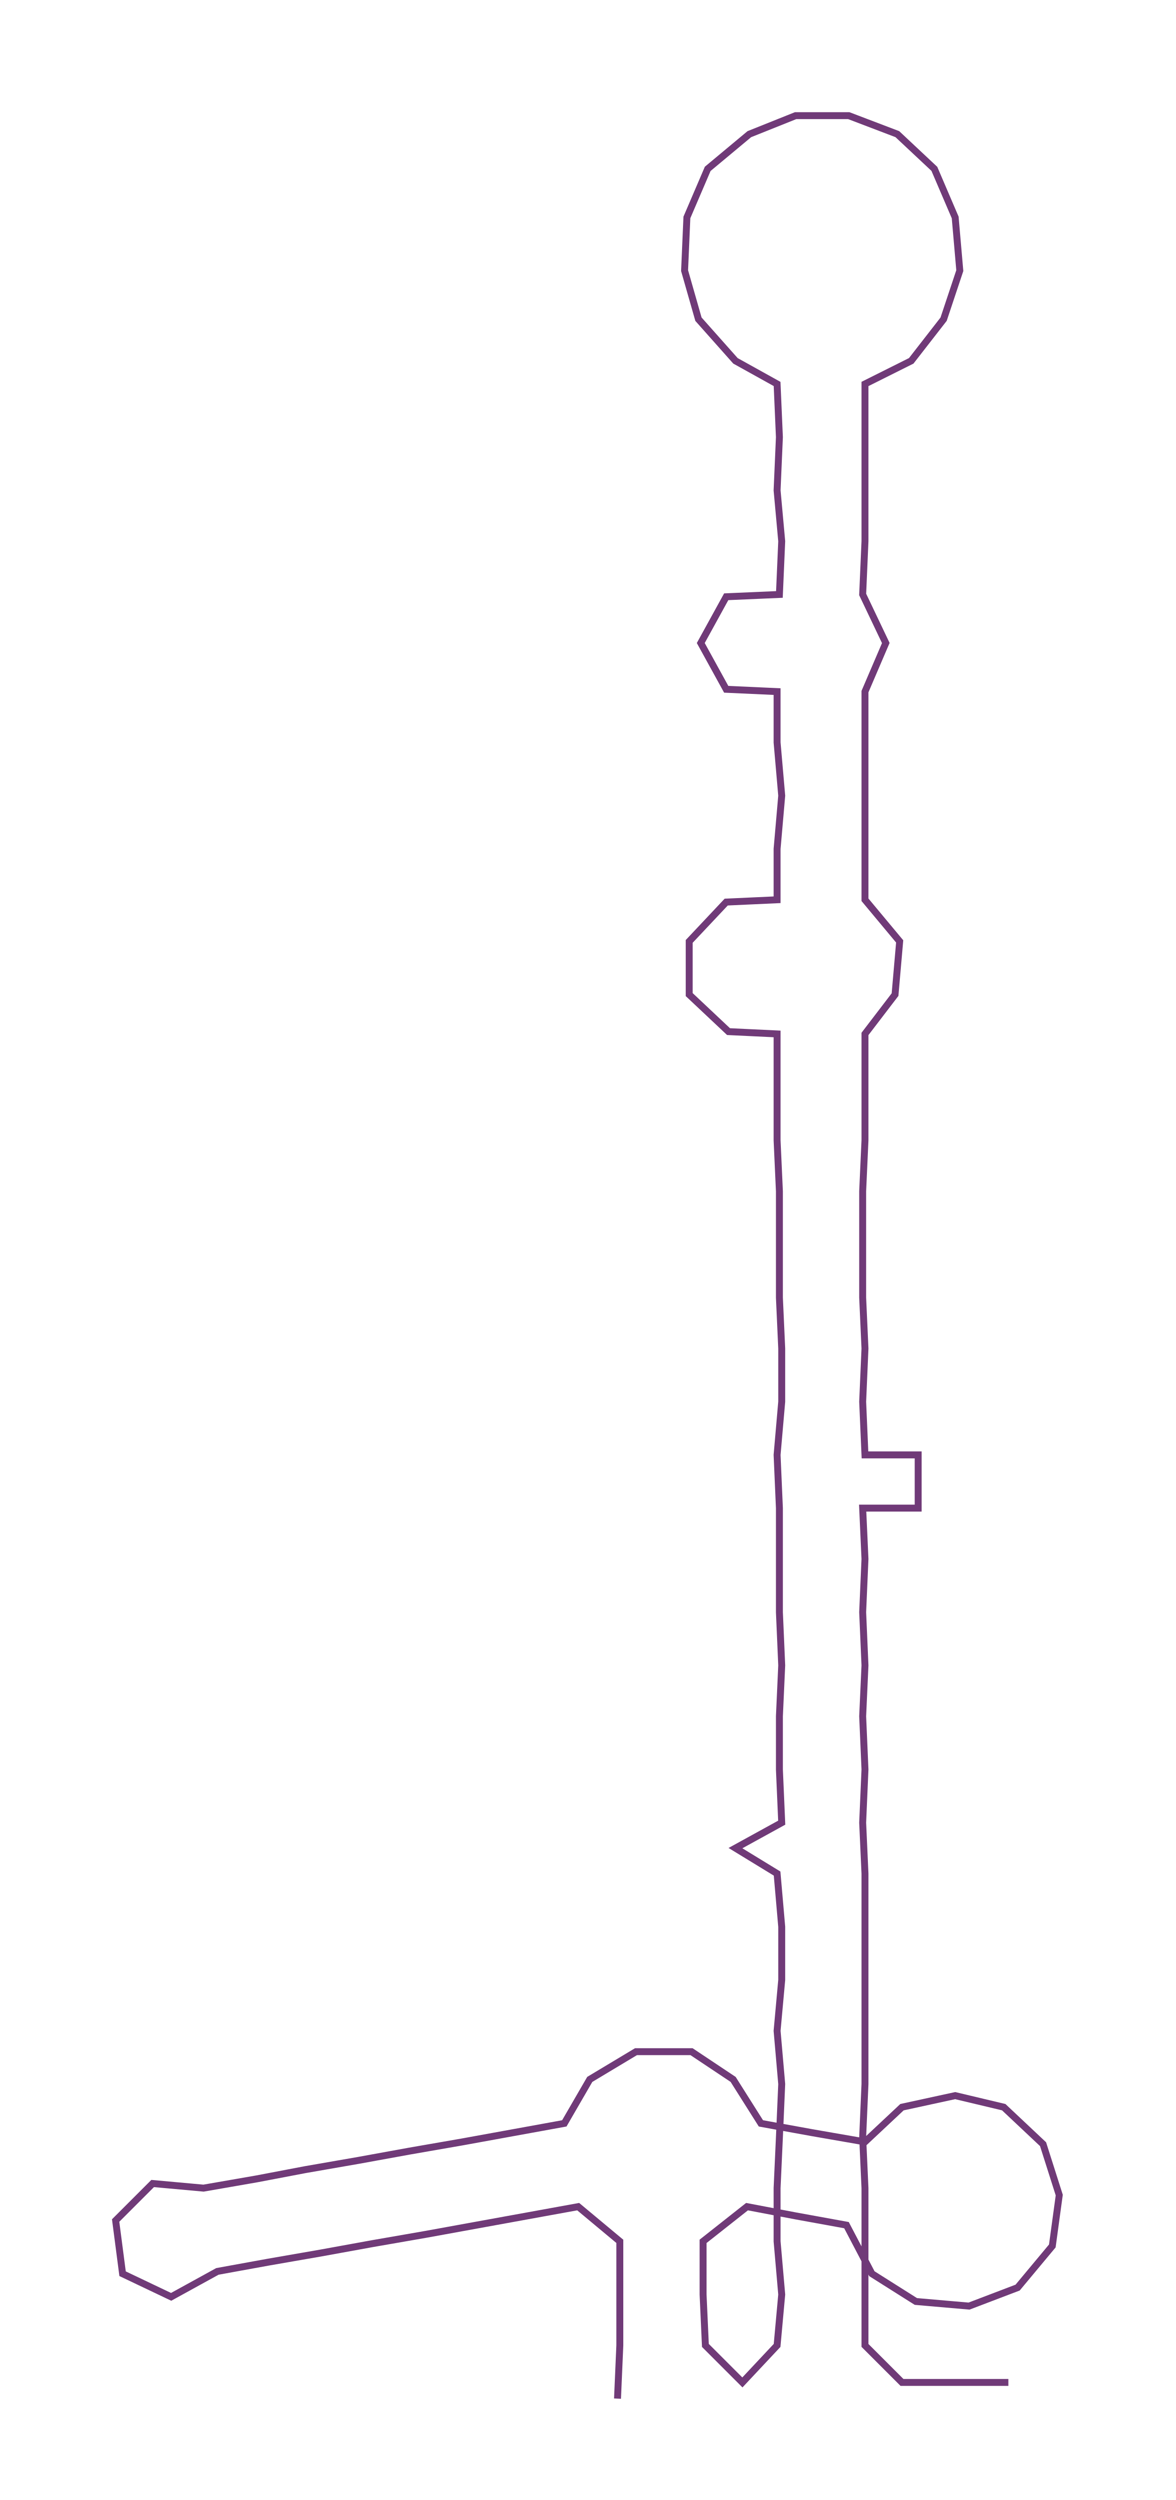 <ns0:svg xmlns:ns0="http://www.w3.org/2000/svg" width="141.126px" height="300px" viewBox="0 0 508.48 1080.91"><ns0:path style="stroke:#703a78;stroke-width:3px;fill:none;" d="M267 1037 L267 1037 L268 1014 L268 992 L268 969 L250 954 L228 958 L206 962 L184 966 L161 970 L139 974 L116 978 L94 982 L74 993 L53 983 L50 960 L66 944 L88 946 L111 942 L132 938 L155 934 L177 930 L200 926 L222 922 L244 918 L255 899 L275 887 L299 887 L317 899 L329 918 L351 922 L374 926 L390 911 L413 906 L434 911 L451 927 L458 949 L455 971 L440 989 L419 997 L396 995 L377 983 L366 962 L344 958 L323 954 L304 969 L304 992 L305 1014 L321 1030 L336 1014 L338 992 L336 969 L336 946 L337 924 L338 901 L336 878 L338 856 L338 833 L336 810 L318 799 L338 788 L337 765 L337 742 L338 720 L337 697 L337 674 L337 652 L336 629 L338 606 L338 583 L337 561 L337 538 L337 515 L336 493 L336 470 L336 447 L315 446 L298 430 L298 407 L314 390 L336 389 L336 367 L338 344 L336 321 L336 299 L314 298 L303 278 L314 258 L337 257 L338 234 L336 212 L337 189 L336 166 L318 156 L302 138 L296 117 L297 94 L306 73 L324 58 L344 50 L367 50 L388 58 L404 73 L413 94 L415 117 L408 138 L394 156 L374 166 L374 189 L374 212 L374 234 L373 257 L383 278 L374 299 L374 321 L374 344 L374 367 L374 389 L389 407 L387 430 L374 447 L374 470 L374 493 L373 515 L373 538 L373 561 L374 583 L373 606 L374 629 L397 629 L397 652 L373 652 L374 674 L373 697 L374 720 L373 742 L374 765 L373 788 L374 810 L374 833 L374 856 L374 878 L374 901 L373 924 L374 946 L374 969 L374 992 L374 1014 L390 1030 L413 1030 L436 1030" /></ns0:svg>
